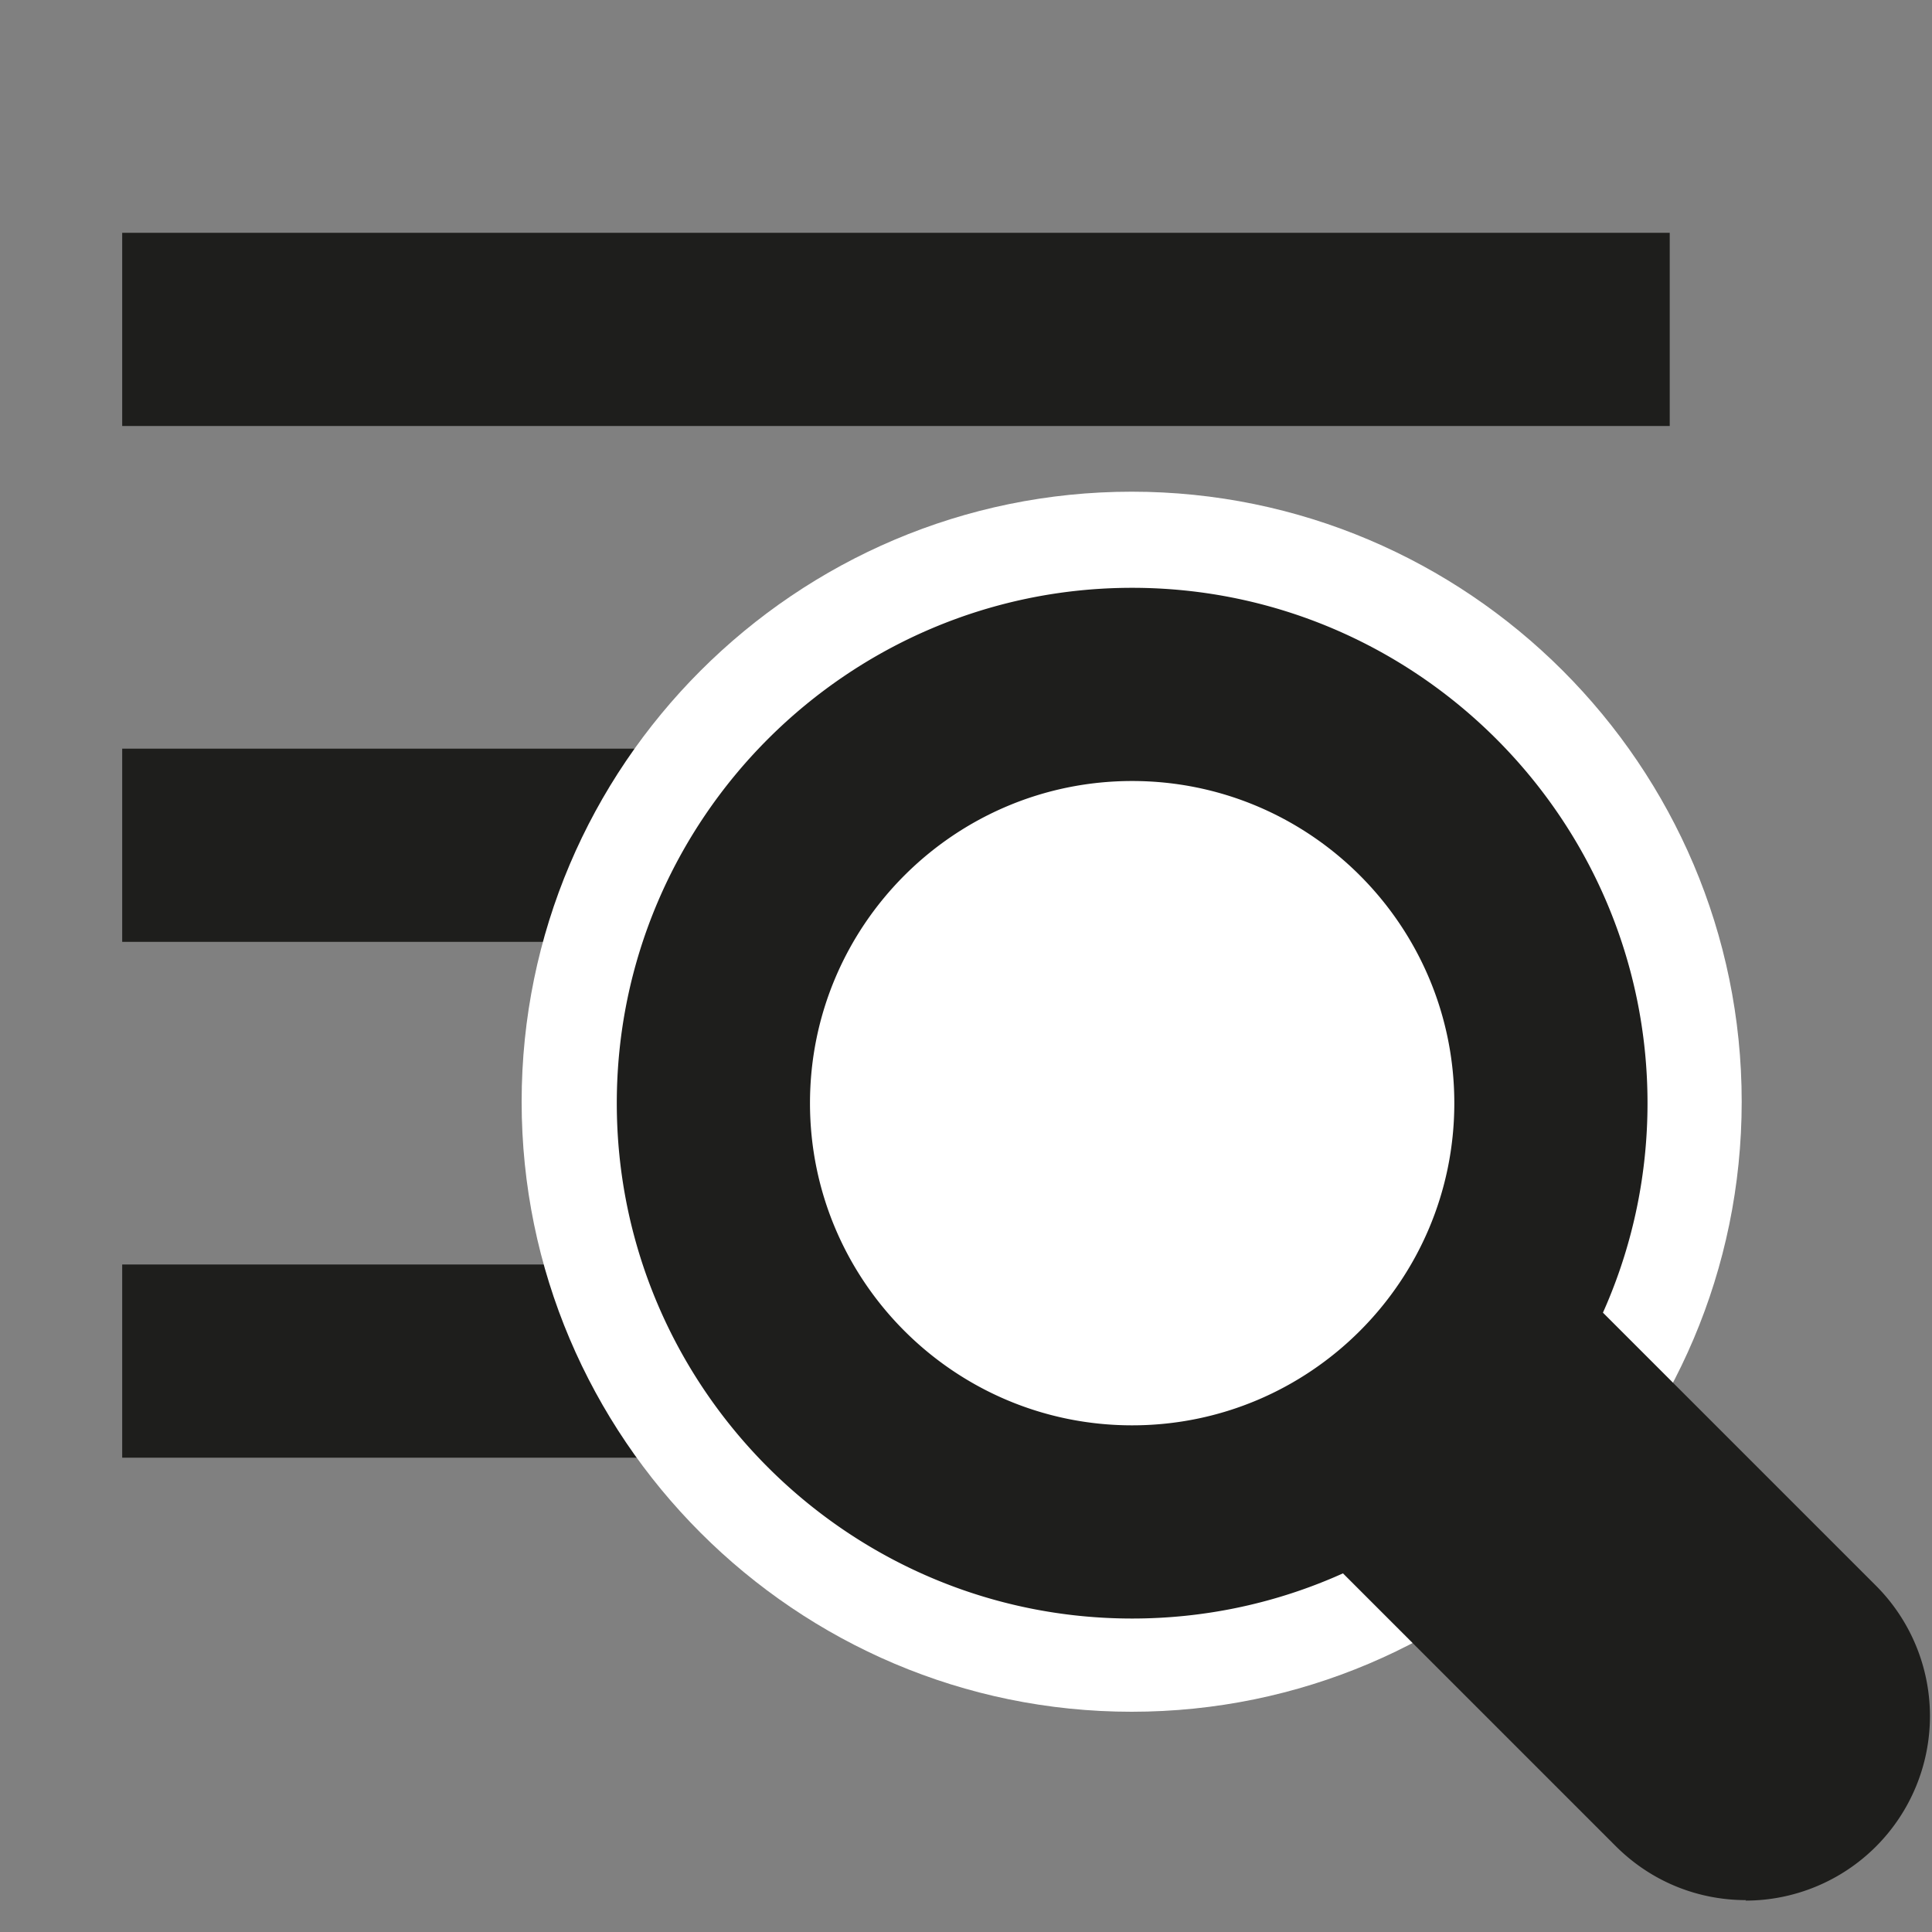 <svg viewBox="0 0 40 40" xmlns="http://www.w3.org/2000/svg">
  <rect x="0" y="0" width="40" height="40" fill="#808080" stroke="none"/>
  <path fill="#1e1e1c" d="M2.53 15.5h28.39v4H2.53zm0 10.68h28.39v4H2.53zm0-21.36h32.04v4H2.53z"/>
  <path fill="#fff" d="M32.06 22.81c0 4.77-3.86 8.63-8.63 8.63s-8.63-3.86-8.63-8.63 3.86-8.63 8.63-8.63 8.63 3.86 8.63 8.63m-8.63 12.63c-6.96 0-12.63-5.67-12.63-12.63s5.67-12.63 12.63-12.63 12.63 5.67 12.63 12.63-5.67 12.63-12.63 12.63m0-17.26c-2.55 0-4.63 2.08-4.63 4.63s2.08 4.63 4.63 4.63 4.63-2.08 4.63-4.63-2.08-4.63-4.63-4.63"/>
  <path fill="#1e1e1c" d="M23.44 33.51c-5.88 0-10.67-4.79-10.67-10.67s4.79-10.67 10.67-10.67 10.67 4.79 10.67 10.67-4.79 10.67-10.67 10.67m0-17.34c-3.68 0-6.67 2.99-6.67 6.67s2.99 6.67 6.67 6.67 6.67-2.99 6.67-6.67-2.99-6.67-6.67-6.67m12.71 23.17c-.98 0-1.95-.37-2.7-1.12l-6.57-6.57c-.78-.78-.78-2.05 0-2.83a1.99 1.99 0 0 1 2.1-.46c-.26-.71-.11-1.54.46-2.1.78-.78 2.05-.78 2.83 0l6.57 6.57a3.82 3.82 0 0 1-2.7 6.52Zm-.13-3.68"/>
</svg>
